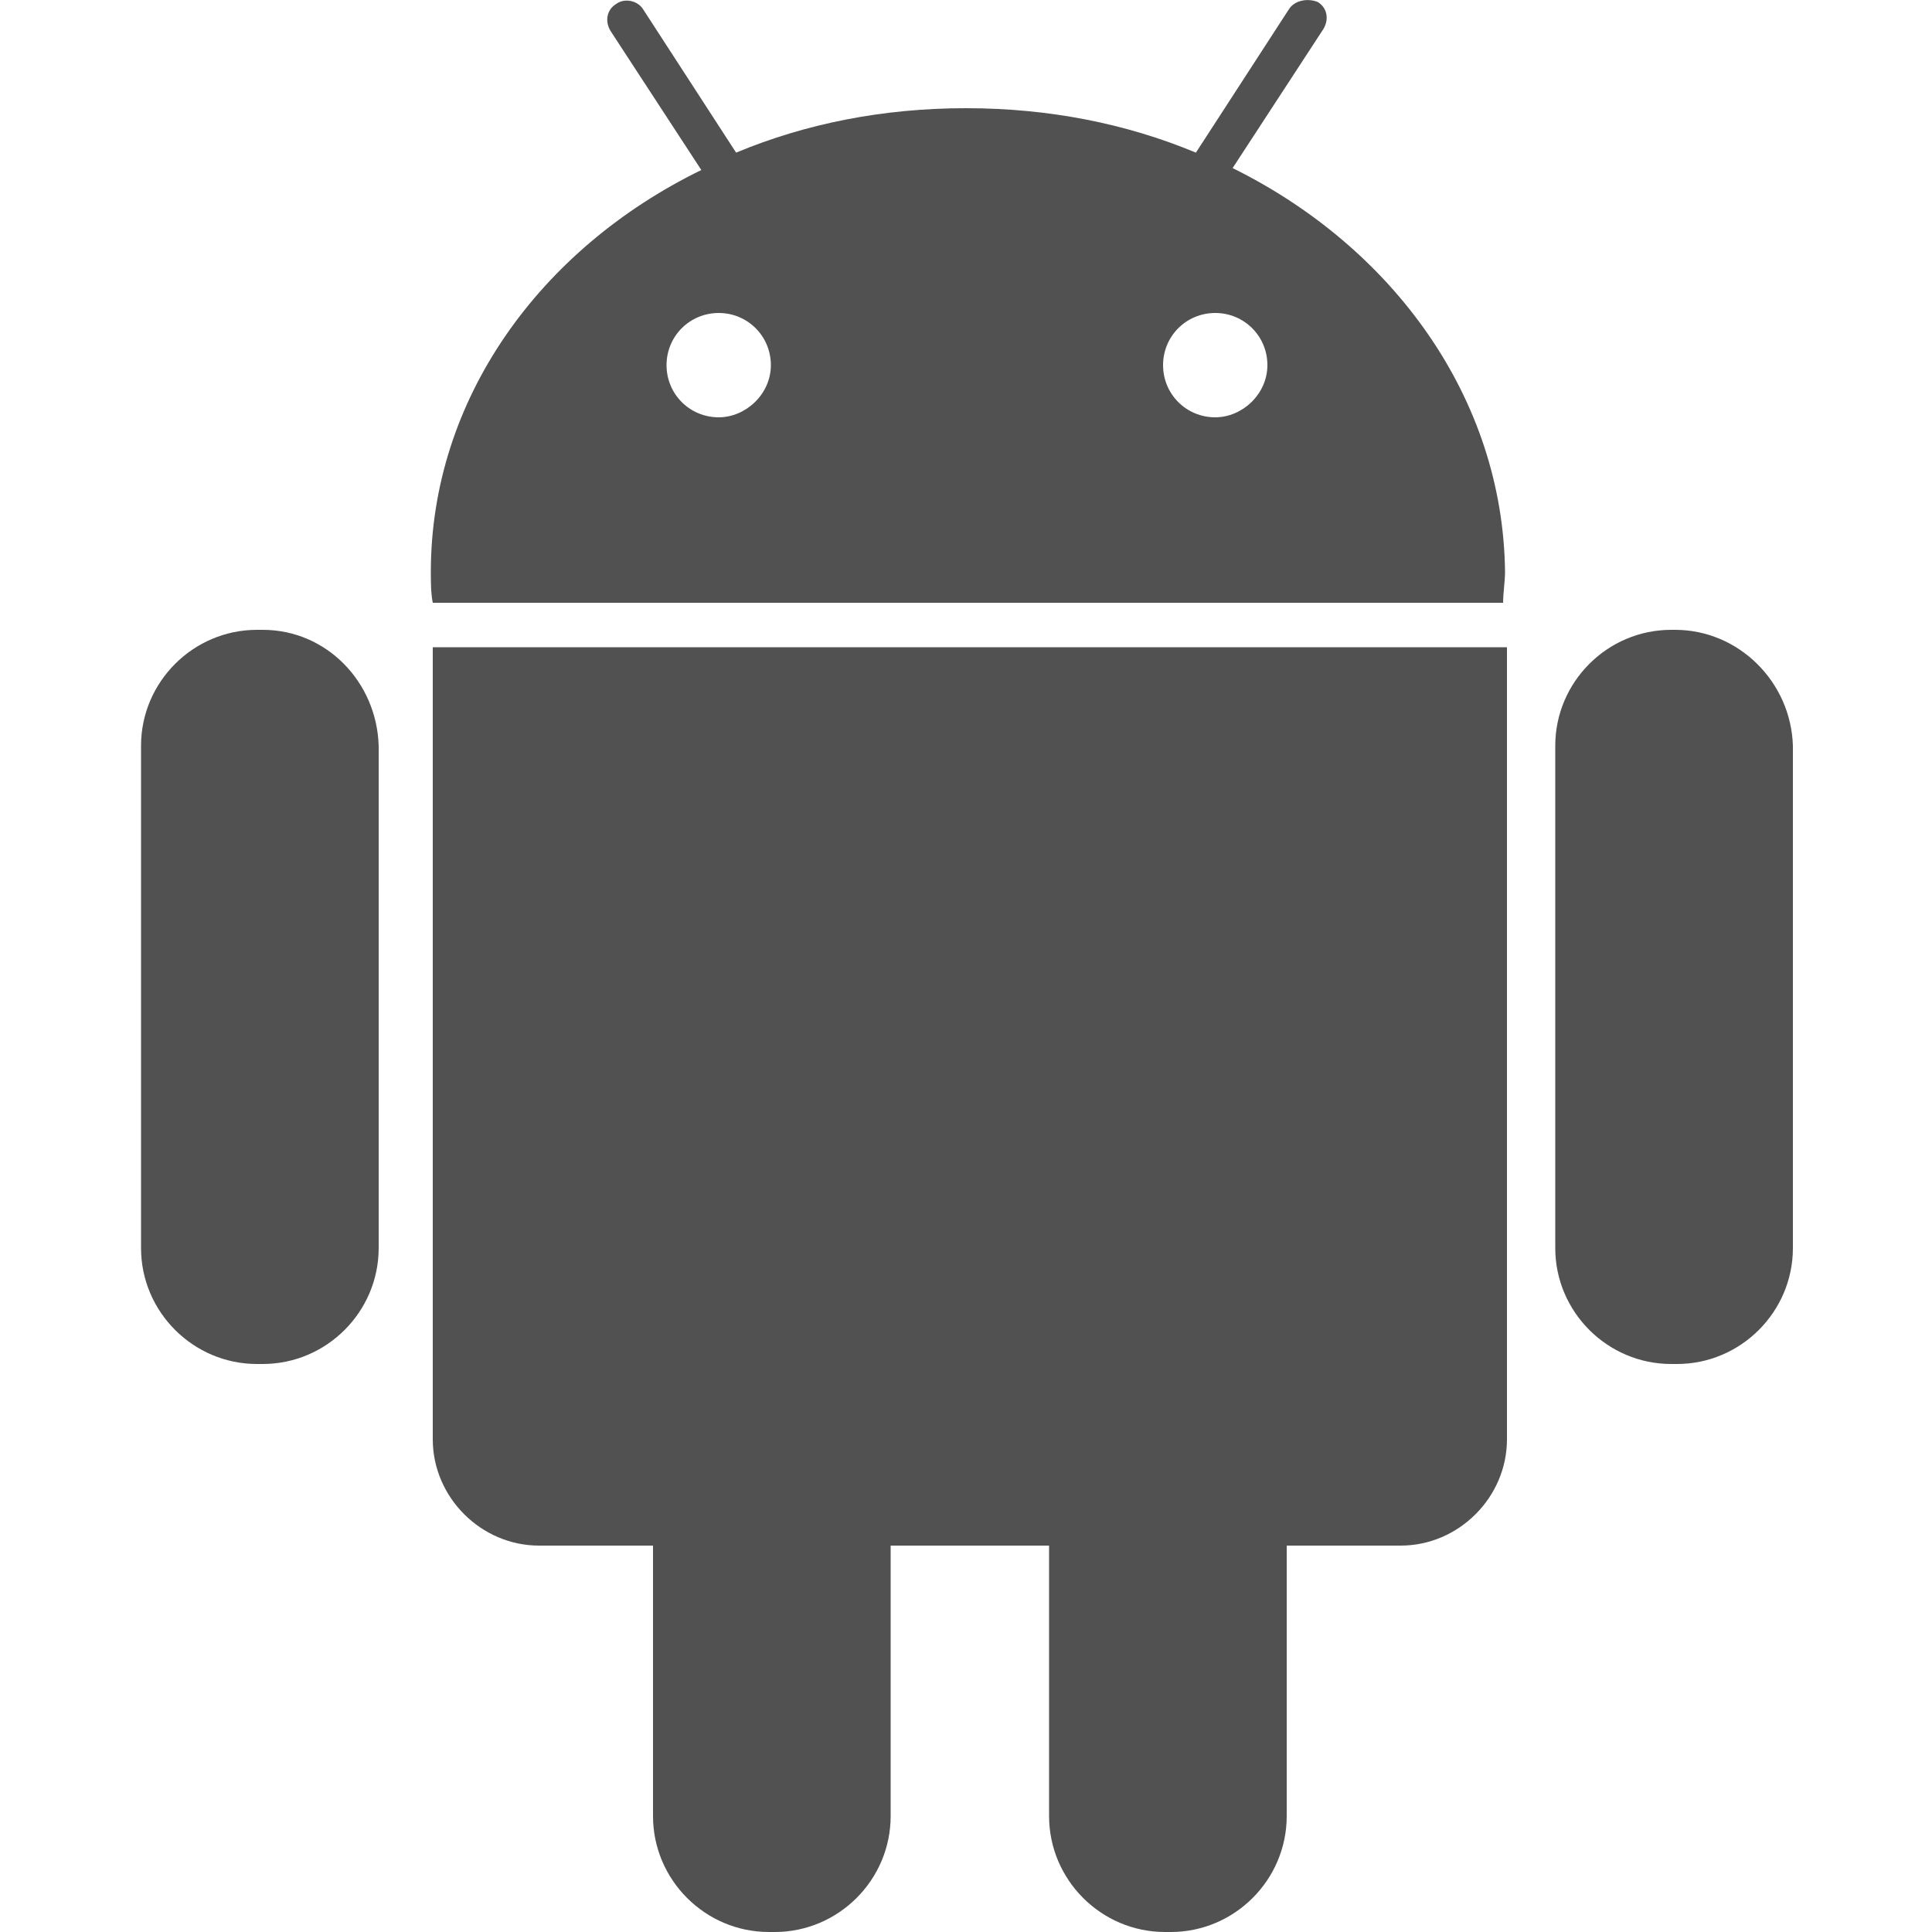 <?xml version="1.0" encoding="utf-8"?>
<!-- Generator: Adobe Illustrator 18.1.1, SVG Export Plug-In . SVG Version: 6.00 Build 0)  -->
<!DOCTYPE svg PUBLIC "-//W3C//DTD SVG 1.1//EN" "http://www.w3.org/Graphics/SVG/1.1/DTD/svg11.dtd">
<svg version="1.1" id="Layer_1" xmlns="http://www.w3.org/2000/svg" xmlns:xlink="http://www.w3.org/1999/xlink" x="0px" y="0px"
	 viewBox="0 0 100 100" enable-background="new 0 0 100 100" xml:space="preserve">
<g>
	<g>
		<path fill="#505150" d="M13.6,32.6h-0.3c-3.3,0-6,2.7-6,6v26c0,3.3,2.7,6,6,6h0.3c3.3,0,6-2.7,6-6v-26
			C19.5,35.3,16.9,32.6,13.6,32.6z"/>
		<path fill="#505150" d="M22.4,74.5c0,3,2.5,5.5,5.5,5.5h5.9v14c0,3.3,2.7,6,6,6h0.3c3.3,0,6-2.7,6-6V80h8.2v14c0,3.3,2.7,6,6,6
			h0.3c3.3,0,6-2.7,6-6V80h5.9c3,0,5.5-2.5,5.5-5.5v-41H22.4V74.5z"/>
		<path fill="#505150" d="M63.8,8.7l4.7-7.2c0.3-0.5,0.2-1.1-0.3-1.4C67.7-0.1,67,0,66.7,0.5l-4.8,7.4C58.3,6.4,54.3,5.6,50,5.6
			c-4.3,0-8.3,0.8-11.9,2.3l-4.8-7.4C33,0,32.3-0.1,31.9,0.2c-0.5,0.3-0.6,0.9-0.3,1.4l4.7,7.2c-8.4,4.1-14,11.9-14,20.8
			c0,0.5,0,1.1,0.1,1.6h55.4c0-0.5,0.1-1.1,0.1-1.6C77.8,20.6,72.1,12.8,63.8,8.7z M37.2,21.6c-1.5,0-2.7-1.2-2.7-2.7
			s1.2-2.7,2.7-2.7c1.5,0,2.7,1.2,2.7,2.7S38.6,21.6,37.2,21.6z M62.9,21.6c-1.5,0-2.7-1.2-2.7-2.7s1.2-2.7,2.7-2.7
			c1.5,0,2.7,1.2,2.7,2.7S64.3,21.6,62.9,21.6z"/>
		<path fill="#505150" d="M86.7,32.6h-0.2c-3.3,0-6,2.7-6,6v26c0,3.3,2.7,6,6,6h0.3c3.3,0,6-2.7,6-6v-26
			C92.7,35.3,90,32.6,86.7,32.6z"/>
	</g>
</g>
</svg>
